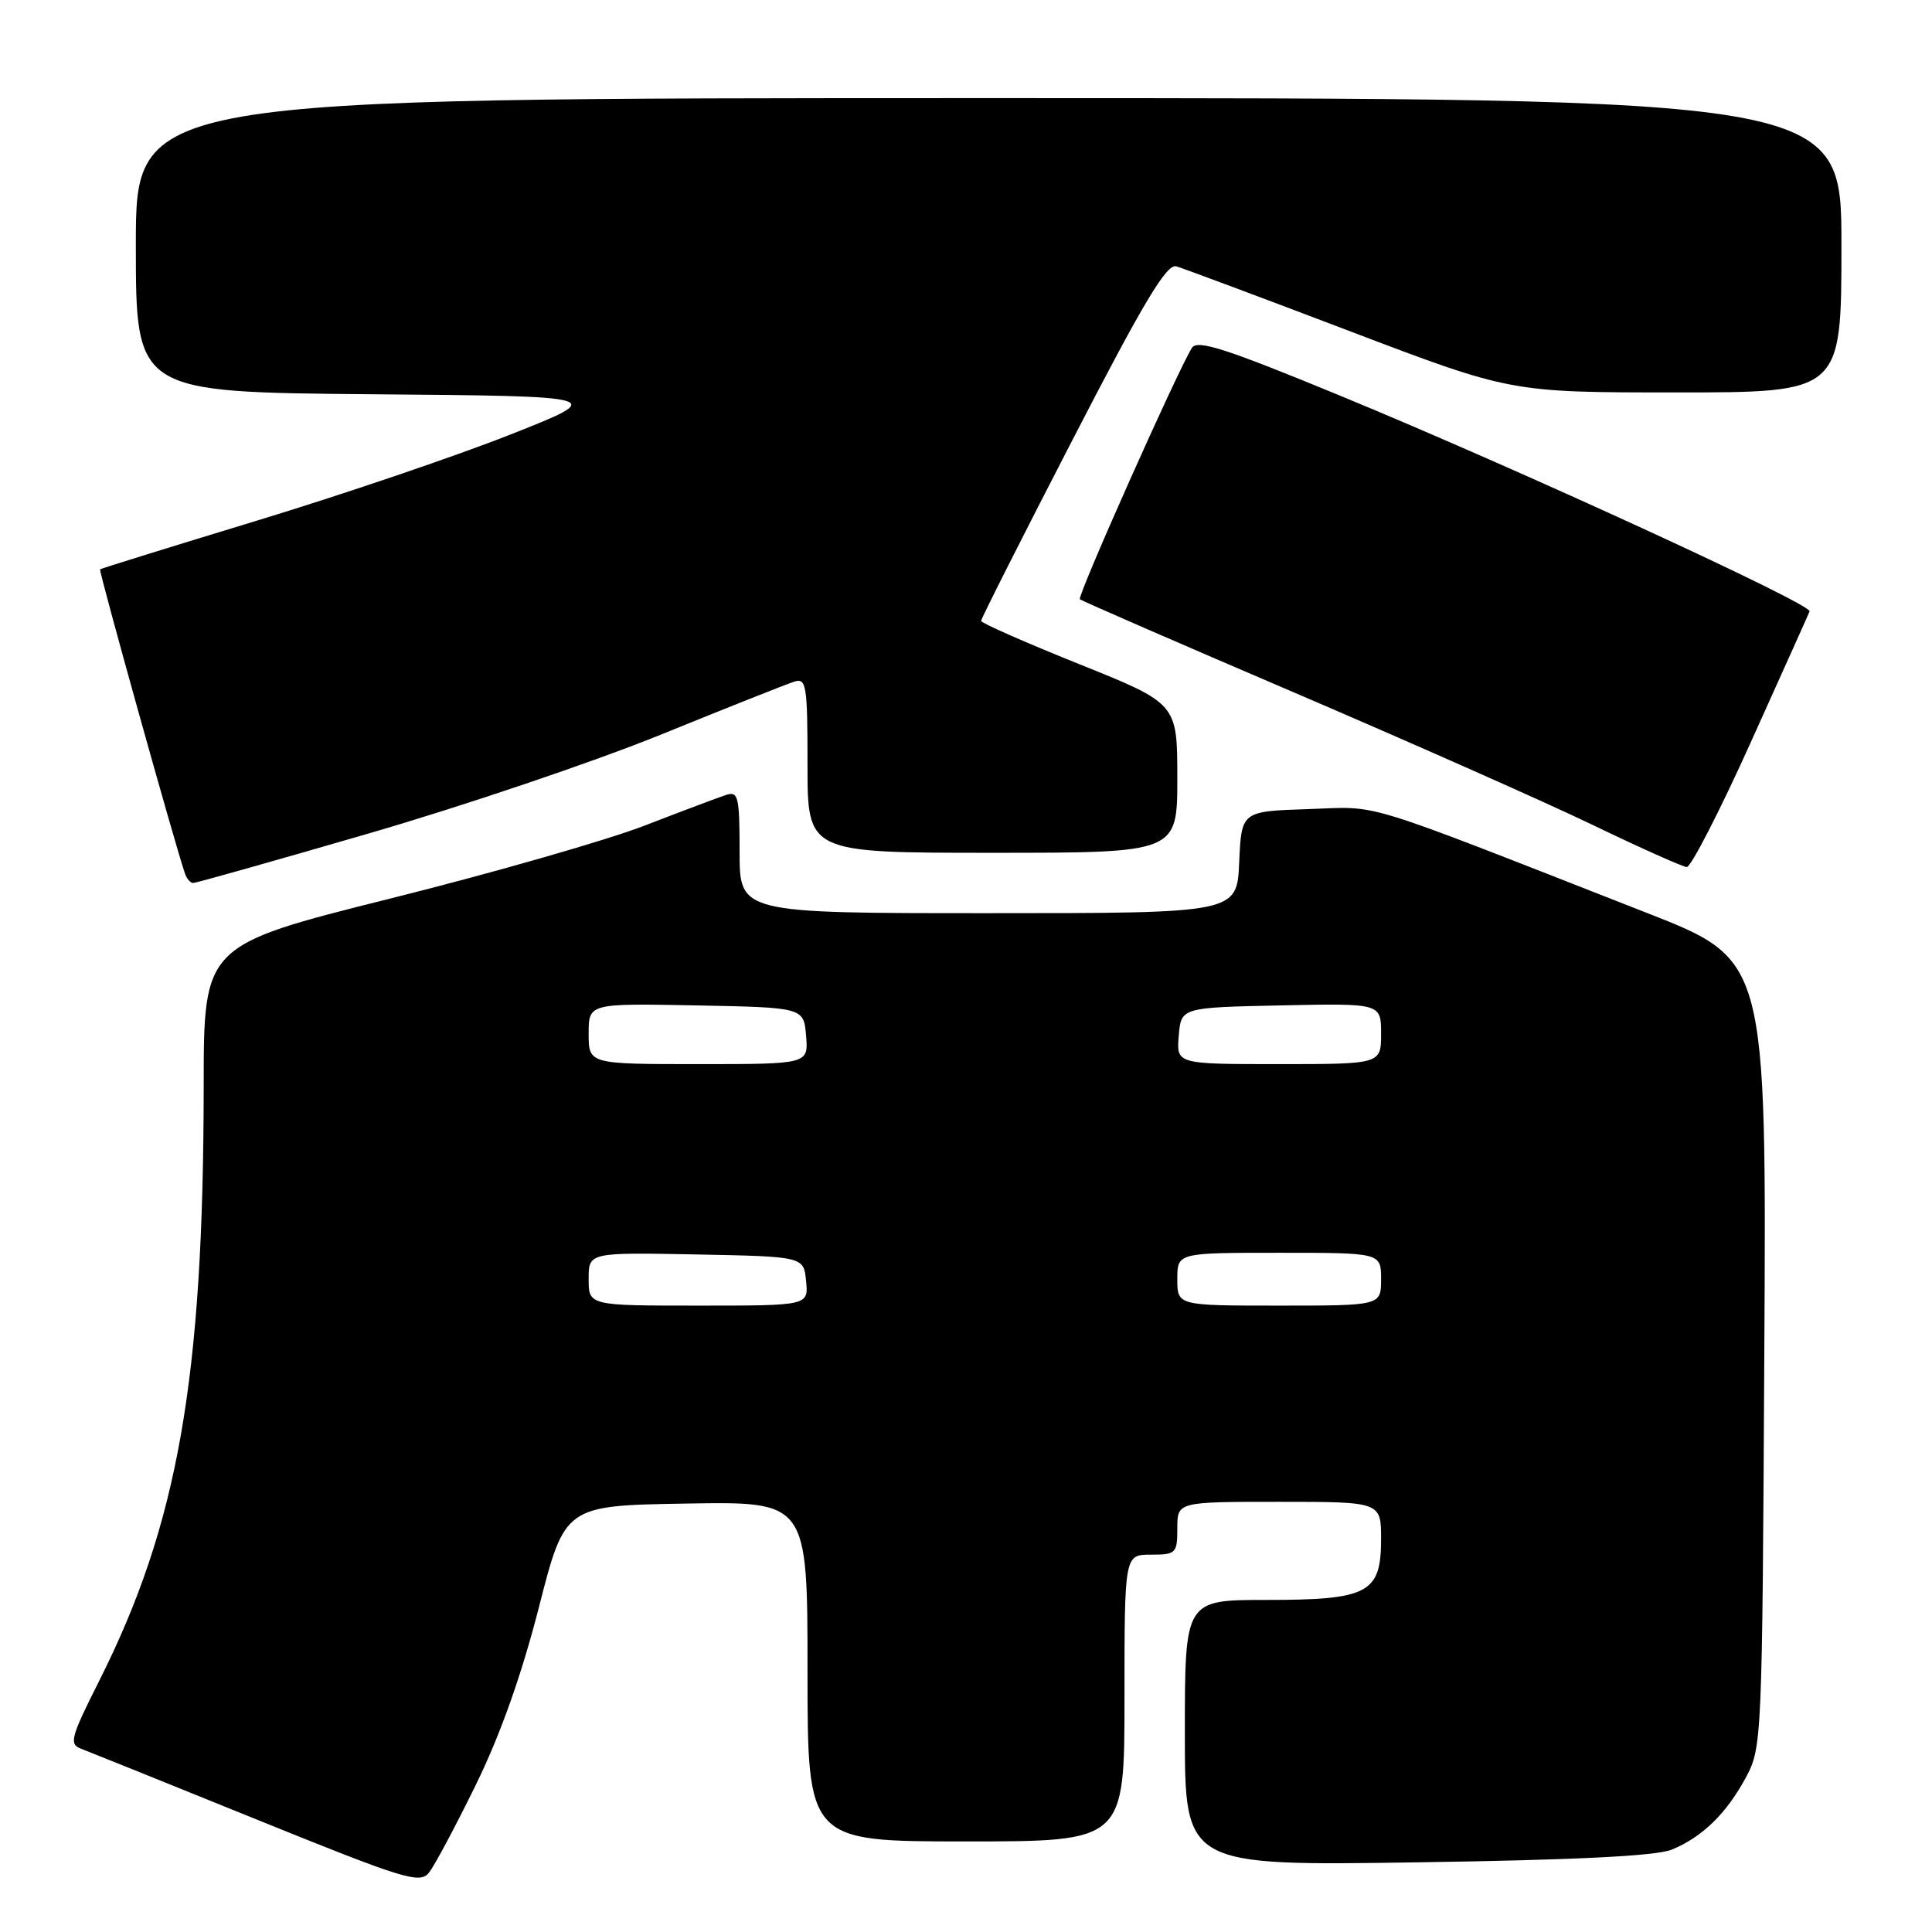 <?xml version="1.0" encoding="UTF-8" standalone="no"?>
<!DOCTYPE svg PUBLIC "-//W3C//DTD SVG 1.1//EN" "http://www.w3.org/Graphics/SVG/1.1/DTD/svg11.dtd" >
<svg xmlns="http://www.w3.org/2000/svg" xmlns:xlink="http://www.w3.org/1999/xlink" version="1.1" viewBox="0 0 256 256">
 <g >
 <path fill="currentColor"
d=" M 63.05 236.50 C 66.30 229.87 69.11 221.95 71.40 213.00 C 74.85 199.50 74.85 199.50 90.92 199.23 C 107.00 198.95 107.00 198.95 107.00 221.48 C 107.00 244.00 107.00 244.00 128.00 244.00 C 149.00 244.00 149.00 244.00 149.00 225.00 C 149.00 206.00 149.00 206.00 152.50 206.00 C 155.83 206.00 156.00 205.83 156.00 202.50 C 156.00 199.00 156.00 199.00 169.50 199.00 C 183.00 199.00 183.00 199.00 183.00 203.94 C 183.00 211.11 181.33 212.00 167.78 212.00 C 157.00 212.00 157.00 212.00 157.00 229.61 C 157.00 247.23 157.00 247.23 187.75 246.77 C 208.76 246.46 219.45 245.93 221.50 245.09 C 225.55 243.44 228.76 240.31 231.35 235.50 C 233.46 231.57 233.51 230.55 233.78 179.34 C 234.07 127.18 234.07 127.18 218.28 120.99 C 179.33 105.73 183.11 106.89 173.34 107.21 C 164.50 107.50 164.50 107.50 164.20 114.25 C 163.91 121.00 163.91 121.00 130.95 121.00 C 98.00 121.00 98.00 121.00 98.00 112.88 C 98.00 105.61 97.82 104.82 96.25 105.32 C 95.29 105.63 90.42 107.46 85.43 109.39 C 80.45 111.32 65.26 115.68 51.68 119.07 C 27.00 125.25 27.00 125.25 26.99 143.87 C 26.97 182.72 23.59 201.97 13.12 222.77 C 9.37 230.22 9.13 231.11 10.73 231.71 C 11.70 232.08 22.17 236.29 34.00 241.09 C 53.55 249.01 55.62 249.65 56.83 248.15 C 57.56 247.24 60.36 242.00 63.05 236.50 Z  M 48.88 110.43 C 61.32 106.82 78.70 100.94 87.50 97.37 C 96.30 93.79 104.29 90.62 105.25 90.32 C 106.85 89.81 107.00 90.78 107.00 101.38 C 107.00 113.00 107.00 113.00 131.50 113.00 C 156.00 113.00 156.00 113.00 156.00 103.11 C 156.00 93.22 156.00 93.22 143.00 88.00 C 135.85 85.13 130.00 82.55 130.00 82.27 C 130.00 81.98 135.45 71.19 142.11 58.29 C 151.53 40.03 154.58 34.93 155.86 35.29 C 156.76 35.55 167.11 39.41 178.85 43.88 C 200.20 52.00 200.20 52.00 222.10 52.00 C 244.00 52.00 244.00 52.00 244.00 32.50 C 244.00 13.00 244.00 13.00 131.00 13.00 C 18.00 13.00 18.00 13.00 18.00 32.49 C 18.00 51.97 18.00 51.97 49.25 52.24 C 80.50 52.50 80.50 52.50 67.50 57.63 C 60.35 60.45 45.28 65.57 34.00 69.00 C 22.72 72.43 13.39 75.33 13.26 75.44 C 13.06 75.61 23.22 112.03 24.51 115.75 C 24.74 116.44 25.23 117.00 25.60 117.00 C 25.96 117.00 36.44 114.05 48.88 110.43 Z  M 232.00 98.33 C 236.12 89.19 239.63 81.40 239.78 81.01 C 240.16 80.08 201.19 62.17 177.65 52.46 C 162.37 46.16 158.64 44.96 157.93 46.10 C 156.02 49.15 142.70 79.03 143.09 79.40 C 143.31 79.61 156.10 85.18 171.50 91.77 C 186.90 98.37 204.68 106.25 211.00 109.29 C 217.32 112.34 222.95 114.85 223.50 114.89 C 224.05 114.92 227.88 107.47 232.00 98.33 Z  M 78.00 169.47 C 78.00 165.95 78.00 165.95 92.25 166.22 C 106.50 166.50 106.50 166.50 106.81 169.75 C 107.13 173.00 107.13 173.00 92.56 173.00 C 78.00 173.00 78.00 173.00 78.00 169.47 Z  M 156.00 169.50 C 156.00 166.00 156.00 166.00 169.50 166.00 C 183.00 166.00 183.00 166.00 183.00 169.50 C 183.00 173.00 183.00 173.00 169.50 173.00 C 156.00 173.00 156.00 173.00 156.00 169.50 Z  M 78.00 136.97 C 78.00 132.95 78.00 132.95 92.25 133.22 C 106.50 133.50 106.50 133.50 106.81 137.25 C 107.12 141.00 107.12 141.00 92.56 141.00 C 78.00 141.00 78.00 141.00 78.00 136.97 Z  M 156.19 137.25 C 156.50 133.50 156.50 133.50 169.75 133.22 C 183.00 132.94 183.00 132.94 183.00 136.97 C 183.00 141.00 183.00 141.00 169.44 141.00 C 155.88 141.00 155.88 141.00 156.19 137.25 Z "/>
</g>
</svg>